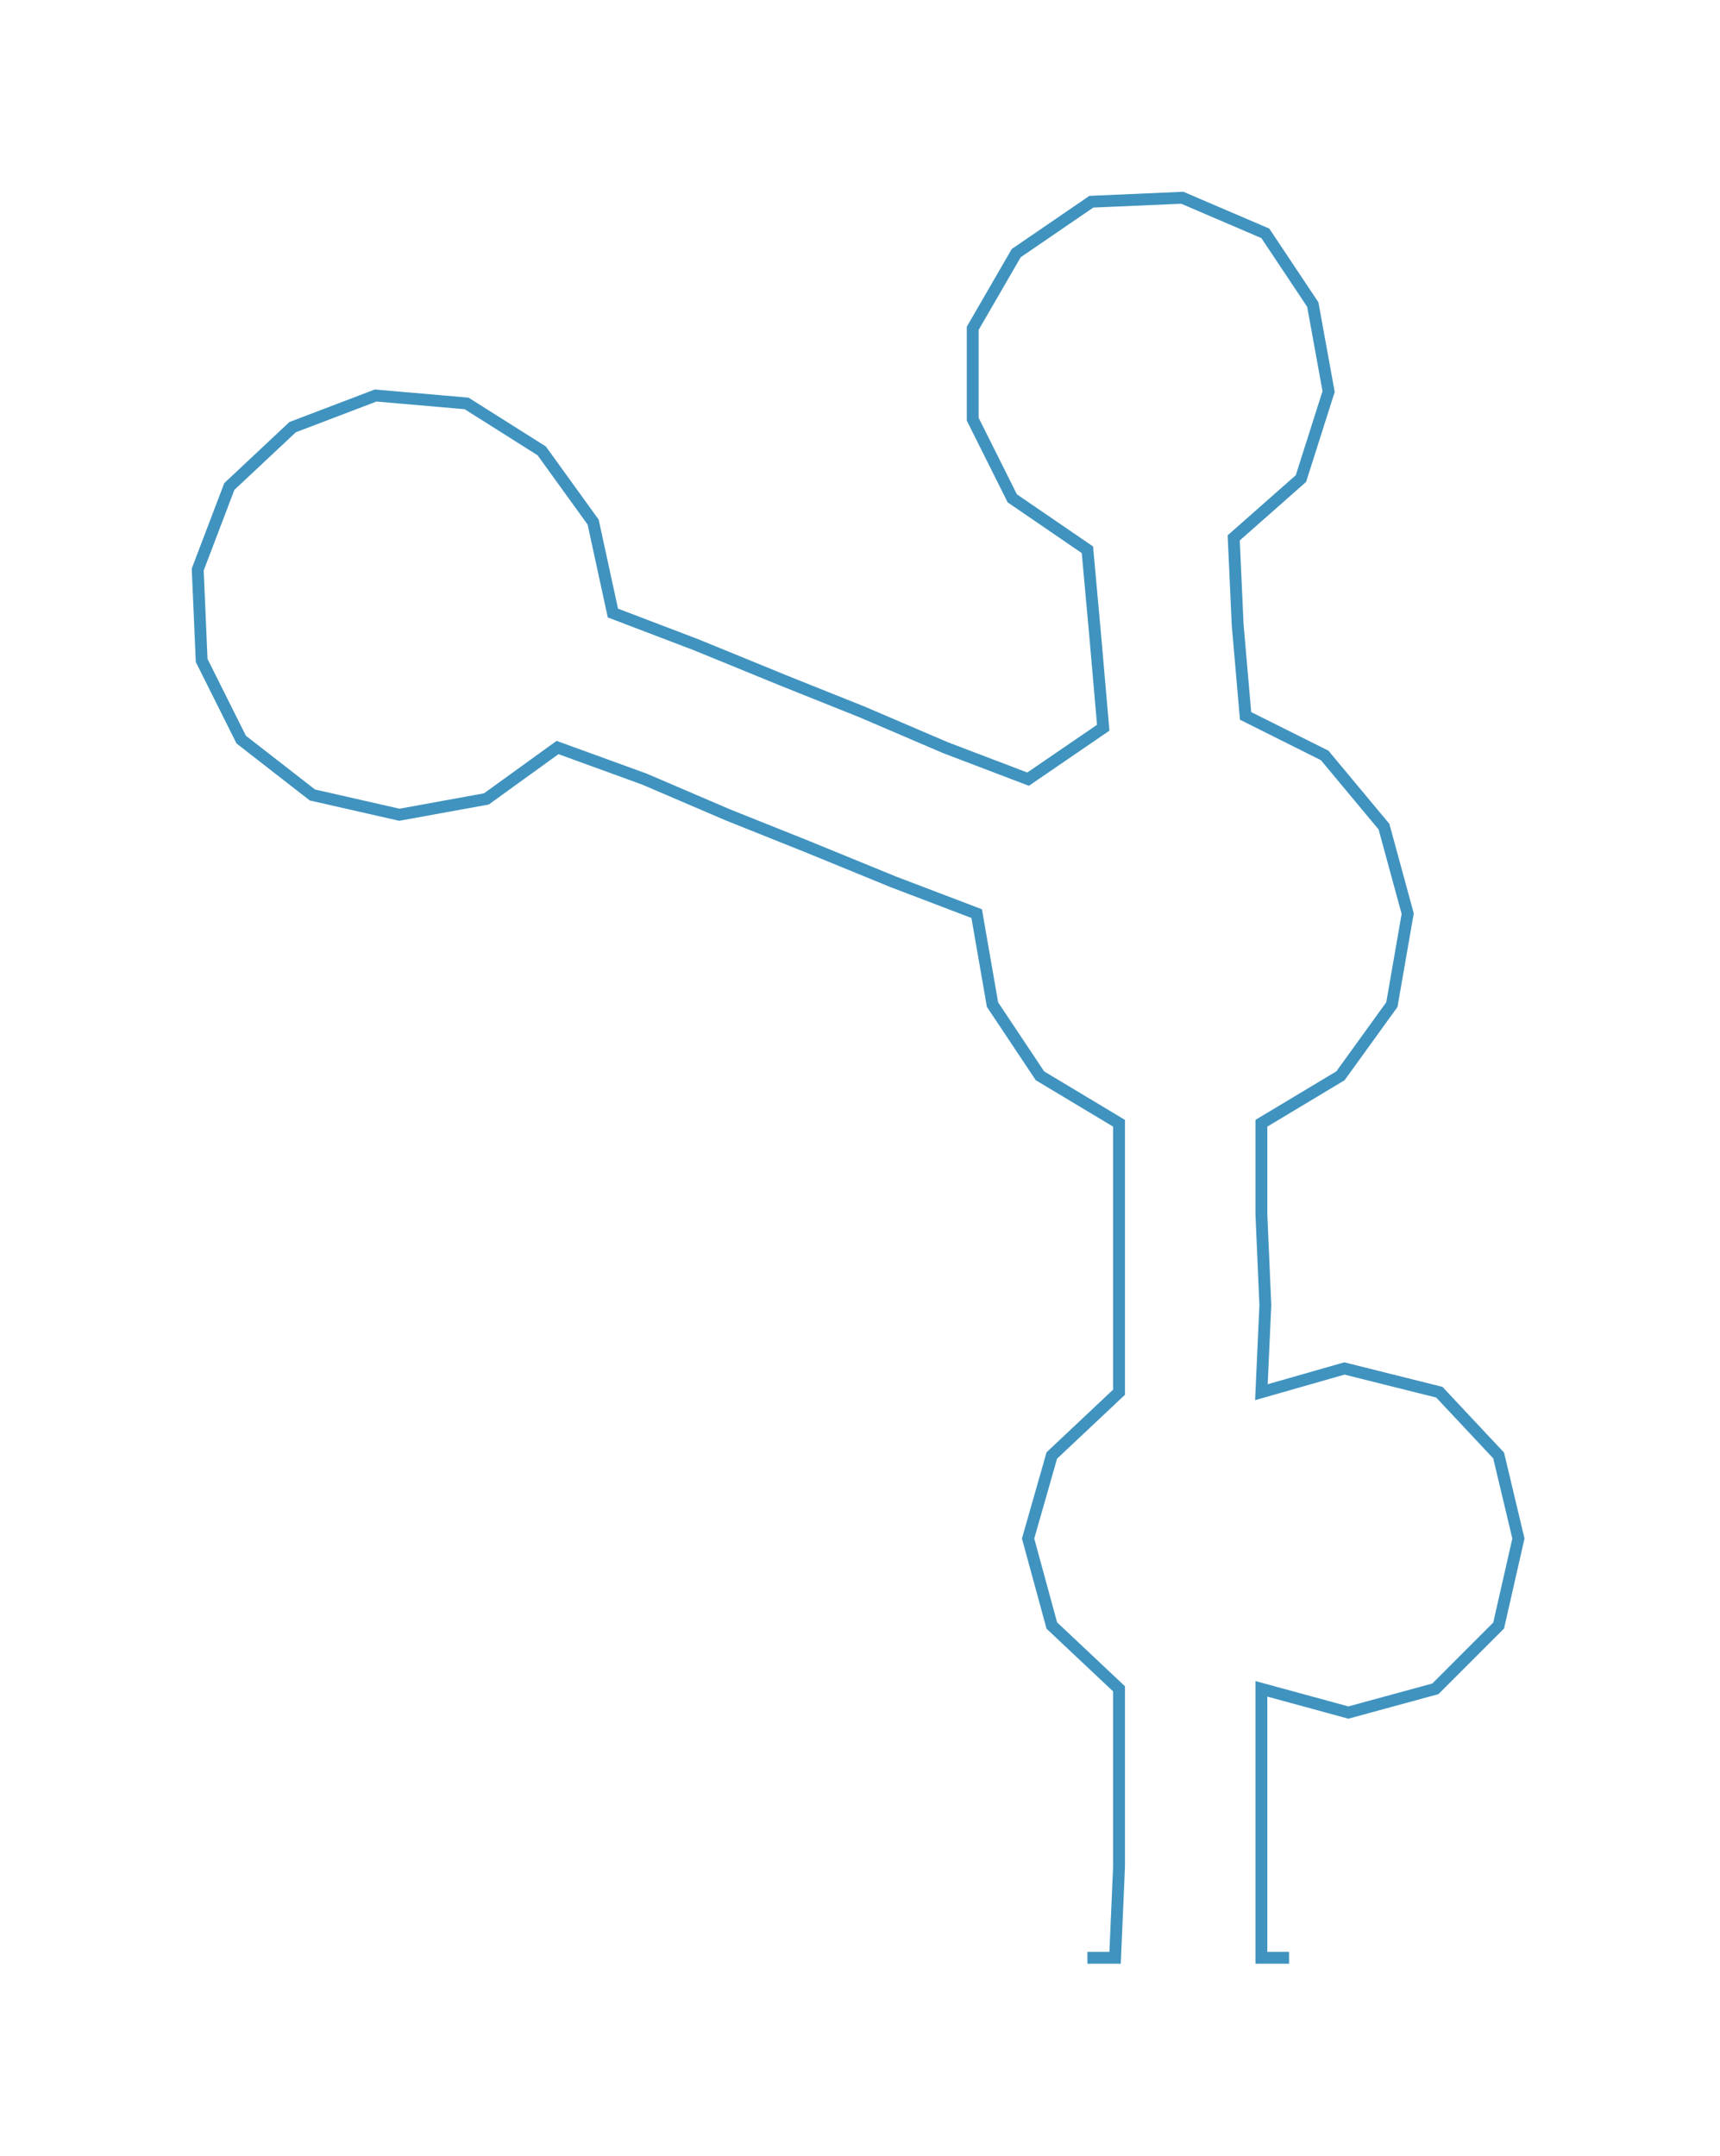 <ns0:svg xmlns:ns0="http://www.w3.org/2000/svg" width="239.417px" height="300px" viewBox="0 0 434.98 545.05"><ns0:path style="stroke:#4093bf;stroke-width:3px;fill:none;" d="M275 495 L275 495 L282 495 L283 472 L283 449 L283 427 L266 411 L260 389 L266 368 L283 352 L283 330 L283 307 L283 284 L263 272 L251 254 L247 231 L226 223 L204 214 L184 206 L163 197 L141 189 L123 202 L101 206 L79 201 L61 187 L51 167 L50 144 L58 123 L74 108 L95 100 L118 102 L137 114 L150 132 L155 155 L176 163 L198 172 L218 180 L239 189 L260 197 L279 184 L277 161 L275 139 L256 126 L246 106 L246 83 L257 64 L276 51 L299 50 L320 59 L332 77 L336 99 L329 121 L312 136 L313 158 L315 181 L335 191 L350 209 L356 231 L352 254 L339 272 L319 284 L319 307 L320 330 L319 352 L340 346 L364 352 L379 368 L384 389 L379 411 L363 427 L341 433 L319 427 L319 449 L319 472 L319 495 L326 495" /></ns0:svg>